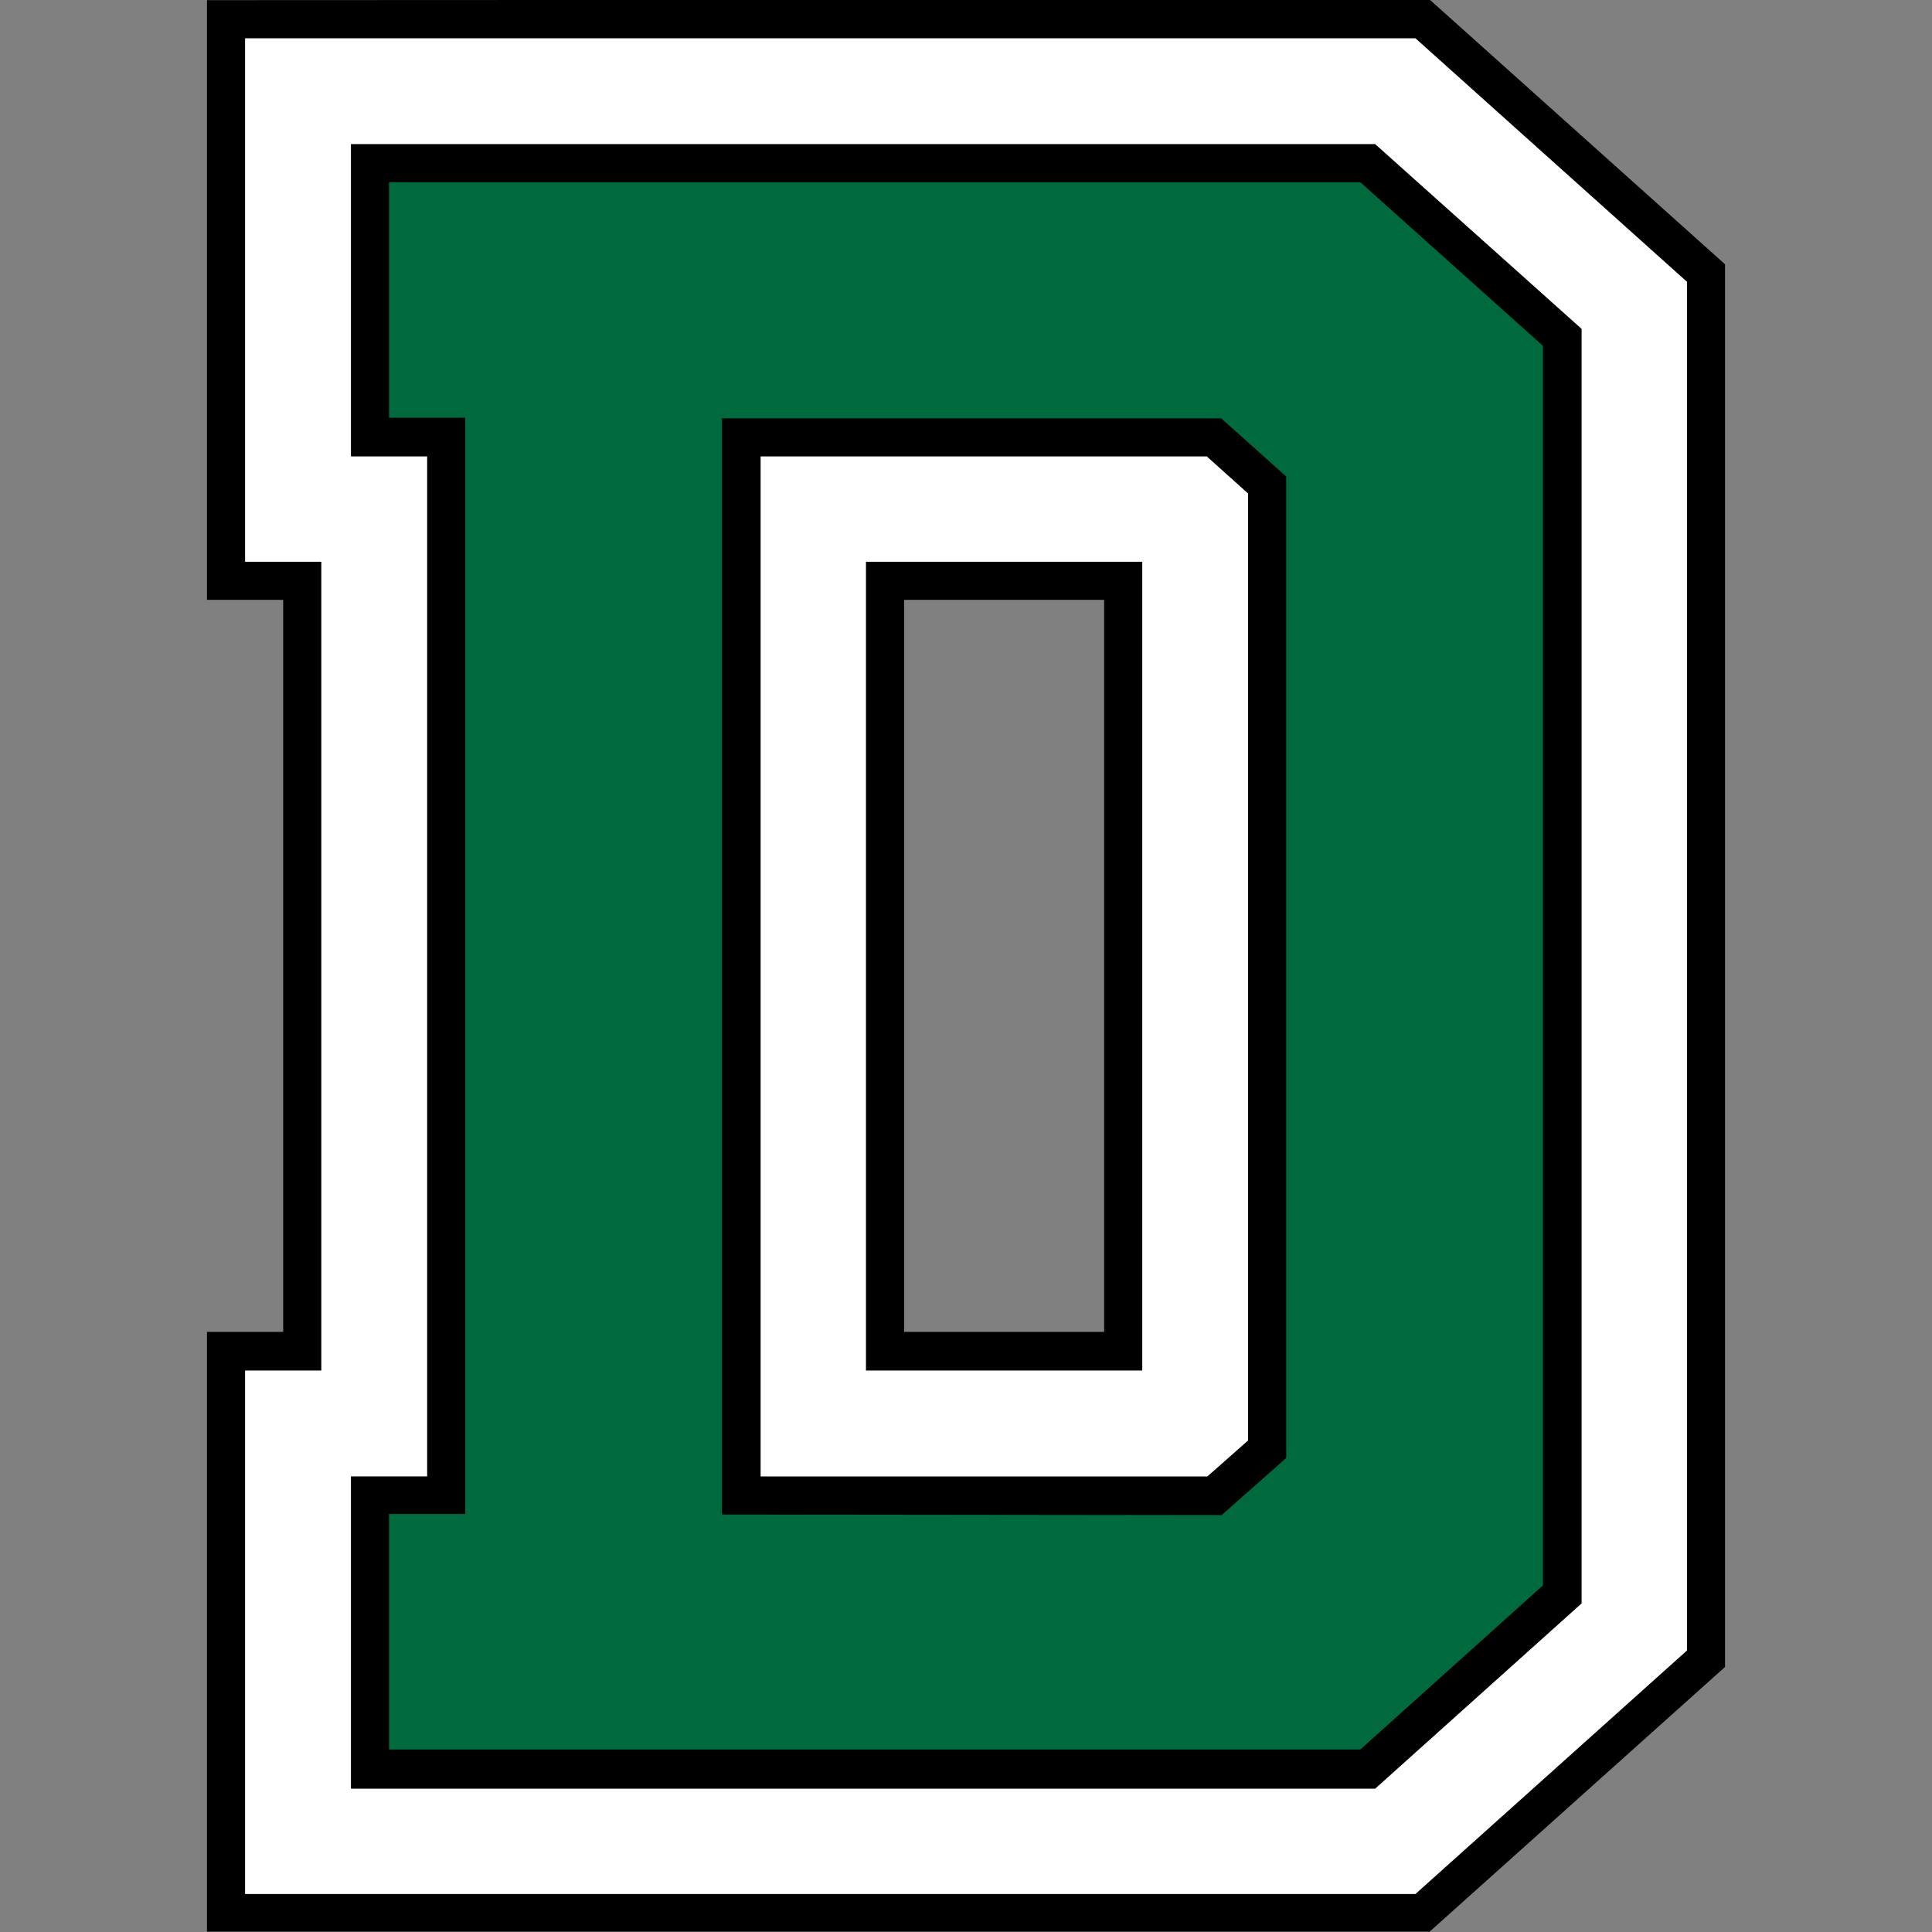 <?xml version="1.0" encoding="utf-8"?>
<!-- Generator: Adobe Illustrator 24.3.0, SVG Export Plug-In . SVG Version: 6.00 Build 0)  -->
<svg version="1.1" id="Layer_1" xmlns="http://www.w3.org/2000/svg" xmlns:xlink="http://www.w3.org/1999/xlink" x="0px" y="0px"
	 viewBox="0 0 512 512" style="enable-background:new 0 0 512 512;" xml:space="preserve">
<rect x="0" y="0" width="512" height="512" fill="#808080" stroke="none"/>
<style type="text/css">
	.st0{fill:#FFFFFF;}
	.st1{fill:#00693E;}
</style>
<g id="XMLID_1_">
	<path id="XMLID_5_" d="M54.85,0.04v158.93h20.2v194h-20.2V511.9h324.03l78.27-70.14V70.04L378.88-0.1L54.85,0.04L54.85,0.04z
		 M239.59,158.97h53.02v194h-53.02V158.97z"/>
	<path id="XMLID_8_" class="st0" d="M64.95,10.14v138.73h20.2v214.34h-20.2v138.73h310.15l71.96-64.53V74.67l-71.96-64.53H64.95
		L64.95,10.14z M302.71,363.21h-73.22V148.87h73.22V363.21z"/>
	<path id="XMLID_11_" d="M93,38.19v82.76h20.2v270.31H93v82.76h271.43l54.71-49.1V87.15l-54.71-48.96
		C364.43,38.19,93,38.19,93,38.19z M319.82,120.96c2.67,2.38,8.56,7.72,10.94,9.82v250.95c-3.93,3.51-10.8,9.54-10.8,9.54H201.57
		V120.96H319.82L319.82,120.96z"/>
	<path id="XMLID_14_" class="st1" d="M360.5,48.29H103.1v62.42h20.2v290.51h-20.2v62.42h257.4l48.39-43.48V91.64L360.5,48.29
		L360.5,48.29z M191.33,401.36V110.86h132.28c2.67,2.38,14.17,12.62,17.25,15.43v260.07c-3.09,2.81-14.45,12.76-17.11,15.15
		L191.33,401.36L191.33,401.36z"/>
</g>
</svg>
